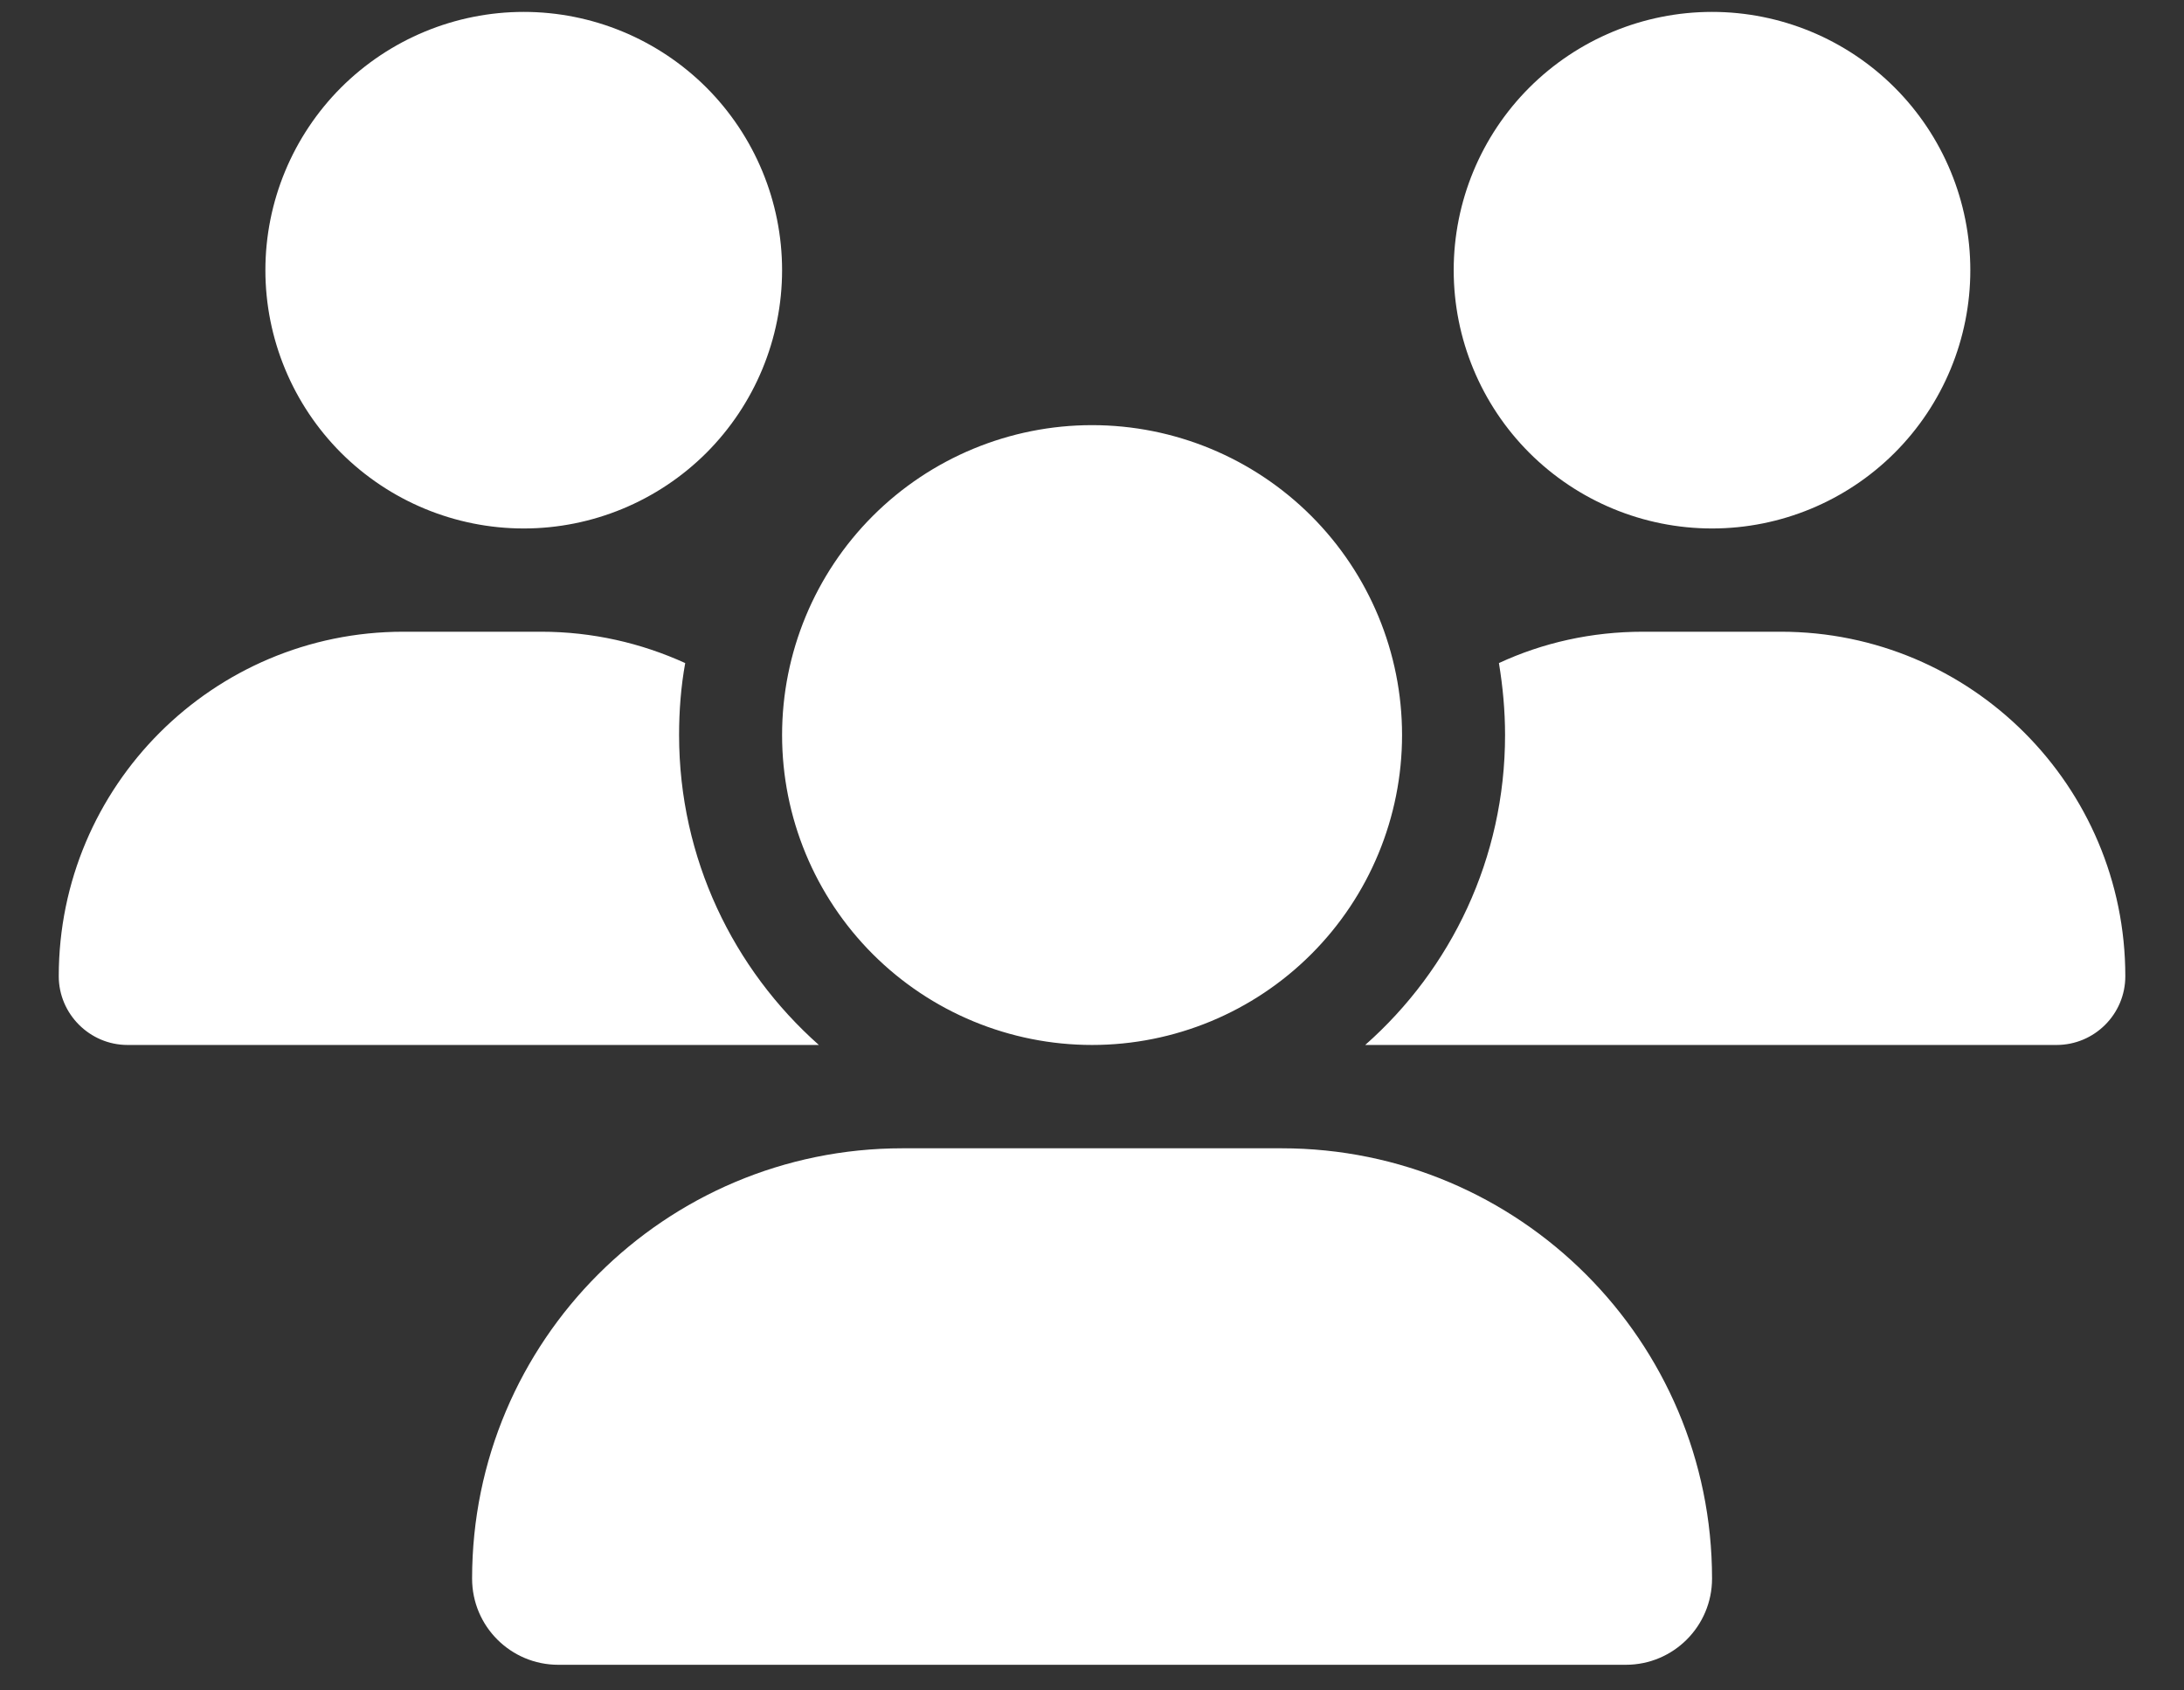 <svg width="31" height="24" viewBox="0 0 31 24" fill="none" xmlns="http://www.w3.org/2000/svg">
<rect x="0" y="0" width="31" height="24" fill="#333333" stroke="none"/>
<path d="M7.434 0.169C8.406 0.169 9.339 0.556 10.027 1.243C10.714 1.931 11.101 2.864 11.101 3.836C11.101 4.808 10.714 5.741 10.027 6.429C9.339 7.116 8.406 7.503 7.434 7.503C6.462 7.503 5.529 7.116 4.841 6.429C4.154 5.741 3.767 4.808 3.767 3.836C3.767 2.864 4.154 1.931 4.841 1.243C5.529 0.556 6.462 0.169 7.434 0.169ZM24.301 0.169C25.273 0.169 26.206 0.556 26.893 1.243C27.581 1.931 27.967 2.864 27.967 3.836C27.967 4.808 27.581 5.741 26.893 6.429C26.206 7.116 25.273 7.503 24.301 7.503C23.328 7.503 22.396 7.116 21.708 6.429C21.02 5.741 20.634 4.808 20.634 3.836C20.634 2.864 21.02 1.931 21.708 1.243C22.396 0.556 23.328 0.169 24.301 0.169ZM0.834 13.86C0.834 11.16 3.025 8.969 5.724 8.969H7.681C8.41 8.969 9.102 9.13 9.726 9.414C9.666 9.744 9.639 10.088 9.639 10.436C9.639 12.187 10.409 13.759 11.623 14.836C11.614 14.836 11.605 14.836 11.591 14.836H1.81C1.274 14.836 0.834 14.396 0.834 13.86ZM19.41 14.836C19.401 14.836 19.392 14.836 19.378 14.836C20.597 13.759 21.363 12.187 21.363 10.436C21.363 10.088 21.331 9.748 21.276 9.414C21.899 9.125 22.591 8.969 23.32 8.969H25.277C27.977 8.969 30.167 11.16 30.167 13.86C30.167 14.401 29.727 14.836 29.191 14.836H19.41ZM11.101 10.436C11.101 9.269 11.564 8.15 12.389 7.325C13.214 6.5 14.334 6.036 15.501 6.036C16.668 6.036 17.787 6.5 18.612 7.325C19.437 8.15 19.901 9.269 19.901 10.436C19.901 11.603 19.437 12.722 18.612 13.547C17.787 14.372 16.668 14.836 15.501 14.836C14.334 14.836 13.214 14.372 12.389 13.547C11.564 12.722 11.101 11.603 11.101 10.436ZM6.701 22.412C6.701 19.039 9.437 16.303 12.81 16.303H18.191C21.564 16.303 24.301 19.039 24.301 22.412C24.301 23.086 23.755 23.636 23.077 23.636H7.924C7.251 23.636 6.701 23.091 6.701 22.412Z" fill="white"/>
</svg>
